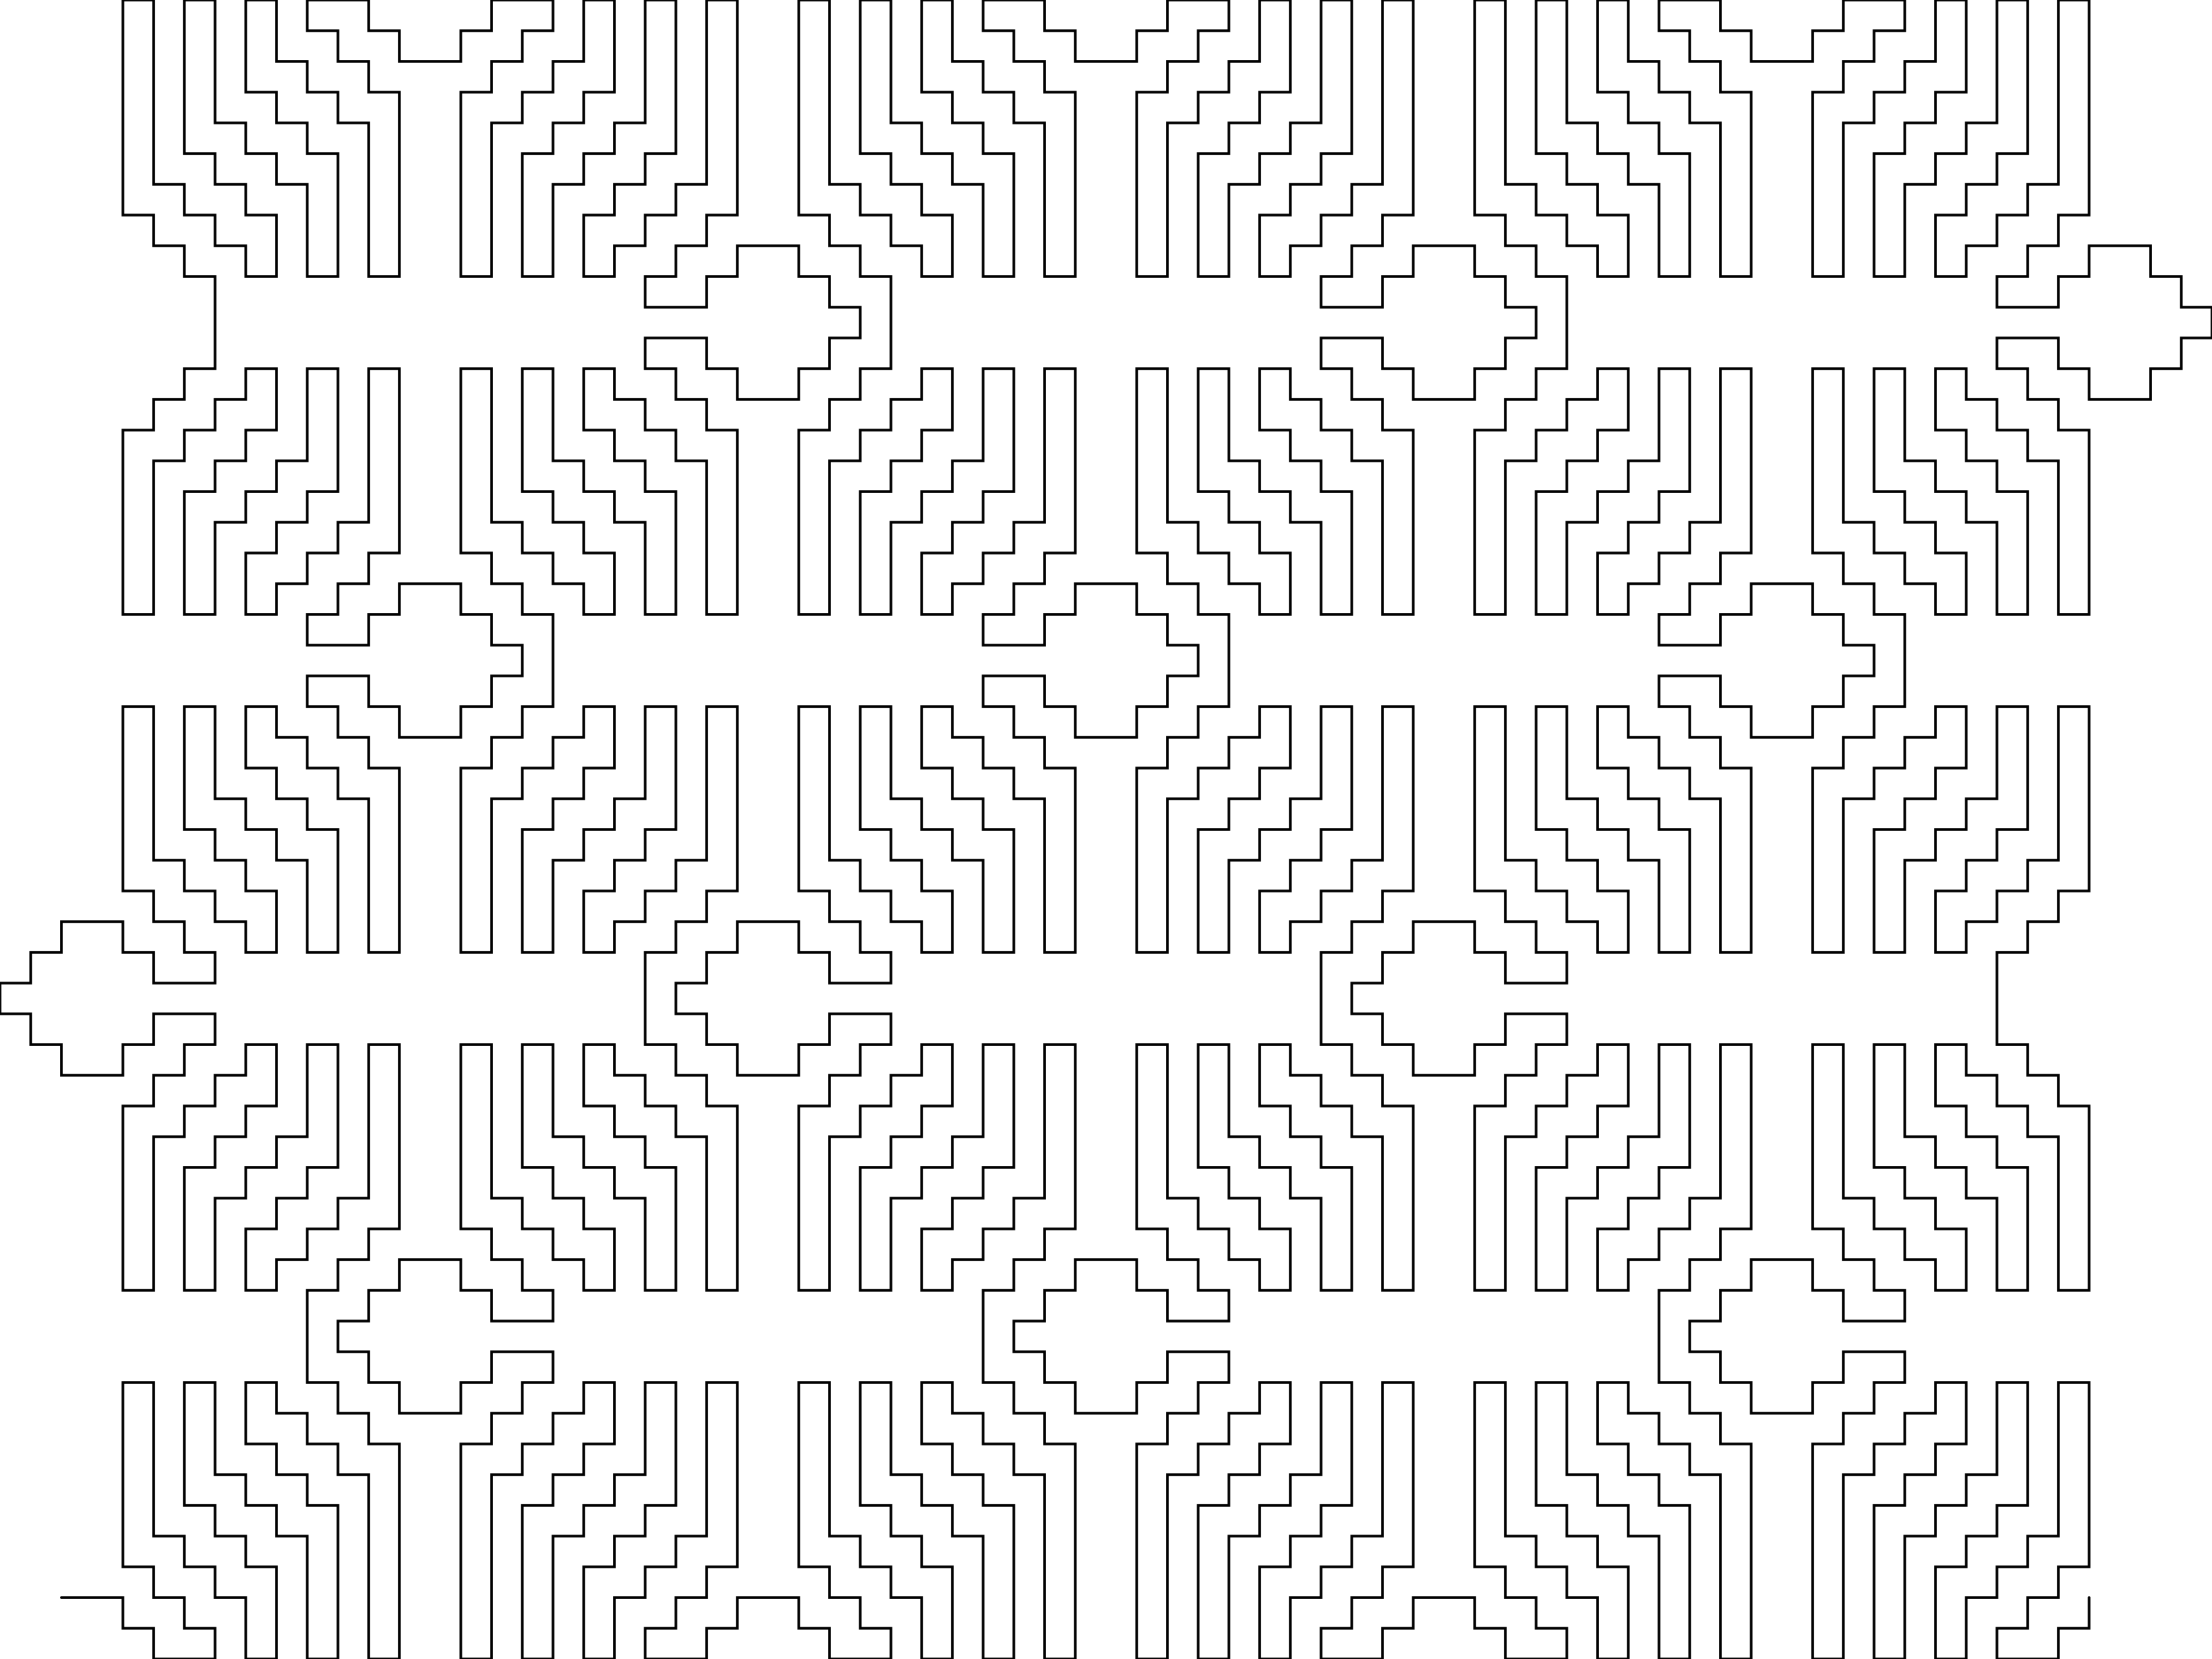 ﻿<?xml version="1.0" standalone="no"?>
<!DOCTYPE svg PUBLIC "-//W3C//DTD SVG 1.1//EN" 
"http://www.w3.org/Graphics/SVG/1.1/DTD/svg11.dtd">
<svg width="864" height="648" viewBox="0 0 864 648" style="background-color:#ffffff" xmlns="http://www.w3.org/2000/svg" version="1.1">
<title>Embroidery export</title>
<path fill="none" style="stroke:rgb(0,0,0); stroke-width:1;stroke-linecap:round;stroke-opacity:1;" d="M 24 624 L 36 624 L 48 624 L 48 636 L 60 636 L 60 648 L 72 648 L 84 648 L 84 636 L 72 636 L 72 624 L 60 624 L 60 612 L 48 612 L 48 600 L 48 588 L 48 576 L 48 564 L 48 552 L 48 540 L 60 540 L 60 552 L 60 564 L 60 576 L 60 588 L 60 600 L 72 600 L 72 612 L 84 612 L 84 624 L 96 624 L 96 636 L 96 648 L 108 648 L 108 636 L 108 624 L 108 612 L 96 612 L 96 600 L 84 600 L 84 588 L 72 588 L 72 576 L 72 564 L 72 552 L 72 540 L 84 540 L 84 552 L 84 564 L 84 576 L 96 576 L 96 588 L 108 588 L 108 600 L 120 600 L 120 612 L 120 624 L 120 636 L 120 648 L 132 648 L 132 636 L 132 624 L 132 612 L 132 600 L 132 588 L 120 588 L 120 576 L 108 576 L 108 564 L 96 564 L 96 552 L 96 540 L 108 540 L 108 552 L 120 552 L 120 564 L 132 564 L 132 576 L 144 576 L 144 588 L 144 600 L 144 612 L 144 624 L 144 636 L 144 648 L 156 648 L 156 636 L 156 624 L 156 612 L 156 600 L 156 588 L 156 576 L 156 564 L 144 564 L 144 552 L 132 552 L 132 540 L 120 540 L 120 528 L 120 516 L 120 504 L 132 504 L 132 492 L 144 492 L 144 480 L 156 480 L 156 468 L 156 456 L 156 444 L 156 432 L 156 420 L 156 408 L 144 408 L 144 420 L 144 432 L 144 444 L 144 456 L 144 468 L 132 468 L 132 480 L 120 480 L 120 492 L 108 492 L 108 504 L 96 504 L 96 492 L 96 480 L 108 480 L 108 468 L 120 468 L 120 456 L 132 456 L 132 444 L 132 432 L 132 420 L 132 408 L 120 408 L 120 420 L 120 432 L 120 444 L 108 444 L 108 456 L 96 456 L 96 468 L 84 468 L 84 480 L 84 492 L 84 504 L 72 504 L 72 492 L 72 480 L 72 468 L 72 456 L 84 456 L 84 444 L 96 444 L 96 432 L 108 432 L 108 420 L 108 408 L 96 408 L 96 420 L 84 420 L 84 432 L 72 432 L 72 444 L 60 444 L 60 456 L 60 468 L 60 480 L 60 492 L 60 504 L 48 504 L 48 492 L 48 480 L 48 468 L 48 456 L 48 444 L 48 432 L 60 432 L 60 420 L 72 420 L 72 408 L 84 408 L 84 396 L 72 396 L 60 396 L 60 408 L 48 408 L 48 420 L 36 420 L 24 420 L 24 408 L 12 408 L 12 396 L 0 396 L 0 384 L 12 384 L 12 372 L 24 372 L 24 360 L 36 360 L 48 360 L 48 372 L 60 372 L 60 384 L 72 384 L 84 384 L 84 372 L 72 372 L 72 360 L 60 360 L 60 348 L 48 348 L 48 336 L 48 324 L 48 312 L 48 300 L 48 288 L 48 276 L 60 276 L 60 288 L 60 300 L 60 312 L 60 324 L 60 336 L 72 336 L 72 348 L 84 348 L 84 360 L 96 360 L 96 372 L 108 372 L 108 360 L 108 348 L 96 348 L 96 336 L 84 336 L 84 324 L 72 324 L 72 312 L 72 300 L 72 288 L 72 276 L 84 276 L 84 288 L 84 300 L 84 312 L 96 312 L 96 324 L 108 324 L 108 336 L 120 336 L 120 348 L 120 360 L 120 372 L 132 372 L 132 360 L 132 348 L 132 336 L 132 324 L 120 324 L 120 312 L 108 312 L 108 300 L 96 300 L 96 288 L 96 276 L 108 276 L 108 288 L 120 288 L 120 300 L 132 300 L 132 312 L 144 312 L 144 324 L 144 336 L 144 348 L 144 360 L 144 372 L 156 372 L 156 360 L 156 348 L 156 336 L 156 324 L 156 312 L 156 300 L 144 300 L 144 288 L 132 288 L 132 276 L 120 276 L 120 264 L 132 264 L 144 264 L 144 276 L 156 276 L 156 288 L 168 288 L 180 288 L 180 276 L 192 276 L 192 264 L 204 264 L 204 252 L 192 252 L 192 240 L 180 240 L 180 228 L 168 228 L 156 228 L 156 240 L 144 240 L 144 252 L 132 252 L 120 252 L 120 240 L 132 240 L 132 228 L 144 228 L 144 216 L 156 216 L 156 204 L 156 192 L 156 180 L 156 168 L 156 156 L 156 144 L 144 144 L 144 156 L 144 168 L 144 180 L 144 192 L 144 204 L 132 204 L 132 216 L 120 216 L 120 228 L 108 228 L 108 240 L 96 240 L 96 228 L 96 216 L 108 216 L 108 204 L 120 204 L 120 192 L 132 192 L 132 180 L 132 168 L 132 156 L 132 144 L 120 144 L 120 156 L 120 168 L 120 180 L 108 180 L 108 192 L 96 192 L 96 204 L 84 204 L 84 216 L 84 228 L 84 240 L 72 240 L 72 228 L 72 216 L 72 204 L 72 192 L 84 192 L 84 180 L 96 180 L 96 168 L 108 168 L 108 156 L 108 144 L 96 144 L 96 156 L 84 156 L 84 168 L 72 168 L 72 180 L 60 180 L 60 192 L 60 204 L 60 216 L 60 228 L 60 240 L 48 240 L 48 228 L 48 216 L 48 204 L 48 192 L 48 180 L 48 168 L 60 168 L 60 156 L 72 156 L 72 144 L 84 144 L 84 132 L 84 120 L 84 108 L 72 108 L 72 96 L 60 96 L 60 84 L 48 84 L 48 72 L 48 60 L 48 48 L 48 36 L 48 24 L 48 12 L 48 0 L 60 0 L 60 12 L 60 24 L 60 36 L 60 48 L 60 60 L 60 72 L 72 72 L 72 84 L 84 84 L 84 96 L 96 96 L 96 108 L 108 108 L 108 96 L 108 84 L 96 84 L 96 72 L 84 72 L 84 60 L 72 60 L 72 48 L 72 36 L 72 24 L 72 12 L 72 0 L 84 0 L 84 12 L 84 24 L 84 36 L 84 48 L 96 48 L 96 60 L 108 60 L 108 72 L 120 72 L 120 84 L 120 96 L 120 108 L 132 108 L 132 96 L 132 84 L 132 72 L 132 60 L 120 60 L 120 48 L 108 48 L 108 36 L 96 36 L 96 24 L 96 12 L 96 0 L 108 0 L 108 12 L 108 24 L 120 24 L 120 36 L 132 36 L 132 48 L 144 48 L 144 60 L 144 72 L 144 84 L 144 96 L 144 108 L 156 108 L 156 96 L 156 84 L 156 72 L 156 60 L 156 48 L 156 36 L 144 36 L 144 24 L 132 24 L 132 12 L 120 12 L 120 0 L 132 0 L 144 0 L 144 12 L 156 12 L 156 24 L 168 24 L 180 24 L 180 12 L 192 12 L 192 0 L 204 0 L 216 0 L 216 12 L 204 12 L 204 24 L 192 24 L 192 36 L 180 36 L 180 48 L 180 60 L 180 72 L 180 84 L 180 96 L 180 108 L 192 108 L 192 96 L 192 84 L 192 72 L 192 60 L 192 48 L 204 48 L 204 36 L 216 36 L 216 24 L 228 24 L 228 12 L 228 0 L 240 0 L 240 12 L 240 24 L 240 36 L 228 36 L 228 48 L 216 48 L 216 60 L 204 60 L 204 72 L 204 84 L 204 96 L 204 108 L 216 108 L 216 96 L 216 84 L 216 72 L 228 72 L 228 60 L 240 60 L 240 48 L 252 48 L 252 36 L 252 24 L 252 12 L 252 0 L 264 0 L 264 12 L 264 24 L 264 36 L 264 48 L 264 60 L 252 60 L 252 72 L 240 72 L 240 84 L 228 84 L 228 96 L 228 108 L 240 108 L 240 96 L 252 96 L 252 84 L 264 84 L 264 72 L 276 72 L 276 60 L 276 48 L 276 36 L 276 24 L 276 12 L 276 0 L 288 0 L 288 12 L 288 24 L 288 36 L 288 48 L 288 60 L 288 72 L 288 84 L 276 84 L 276 96 L 264 96 L 264 108 L 252 108 L 252 120 L 264 120 L 276 120 L 276 108 L 288 108 L 288 96 L 300 96 L 312 96 L 312 108 L 324 108 L 324 120 L 336 120 L 336 132 L 324 132 L 324 144 L 312 144 L 312 156 L 300 156 L 288 156 L 288 144 L 276 144 L 276 132 L 264 132 L 252 132 L 252 144 L 264 144 L 264 156 L 276 156 L 276 168 L 288 168 L 288 180 L 288 192 L 288 204 L 288 216 L 288 228 L 288 240 L 276 240 L 276 228 L 276 216 L 276 204 L 276 192 L 276 180 L 264 180 L 264 168 L 252 168 L 252 156 L 240 156 L 240 144 L 228 144 L 228 156 L 228 168 L 240 168 L 240 180 L 252 180 L 252 192 L 264 192 L 264 204 L 264 216 L 264 228 L 264 240 L 252 240 L 252 228 L 252 216 L 252 204 L 240 204 L 240 192 L 228 192 L 228 180 L 216 180 L 216 168 L 216 156 L 216 144 L 204 144 L 204 156 L 204 168 L 204 180 L 204 192 L 216 192 L 216 204 L 228 204 L 228 216 L 240 216 L 240 228 L 240 240 L 228 240 L 228 228 L 216 228 L 216 216 L 204 216 L 204 204 L 192 204 L 192 192 L 192 180 L 192 168 L 192 156 L 192 144 L 180 144 L 180 156 L 180 168 L 180 180 L 180 192 L 180 204 L 180 216 L 192 216 L 192 228 L 204 228 L 204 240 L 216 240 L 216 252 L 216 264 L 216 276 L 204 276 L 204 288 L 192 288 L 192 300 L 180 300 L 180 312 L 180 324 L 180 336 L 180 348 L 180 360 L 180 372 L 192 372 L 192 360 L 192 348 L 192 336 L 192 324 L 192 312 L 204 312 L 204 300 L 216 300 L 216 288 L 228 288 L 228 276 L 240 276 L 240 288 L 240 300 L 228 300 L 228 312 L 216 312 L 216 324 L 204 324 L 204 336 L 204 348 L 204 360 L 204 372 L 216 372 L 216 360 L 216 348 L 216 336 L 228 336 L 228 324 L 240 324 L 240 312 L 252 312 L 252 300 L 252 288 L 252 276 L 264 276 L 264 288 L 264 300 L 264 312 L 264 324 L 252 324 L 252 336 L 240 336 L 240 348 L 228 348 L 228 360 L 228 372 L 240 372 L 240 360 L 252 360 L 252 348 L 264 348 L 264 336 L 276 336 L 276 324 L 276 312 L 276 300 L 276 288 L 276 276 L 288 276 L 288 288 L 288 300 L 288 312 L 288 324 L 288 336 L 288 348 L 276 348 L 276 360 L 264 360 L 264 372 L 252 372 L 252 384 L 252 396 L 252 408 L 264 408 L 264 420 L 276 420 L 276 432 L 288 432 L 288 444 L 288 456 L 288 468 L 288 480 L 288 492 L 288 504 L 276 504 L 276 492 L 276 480 L 276 468 L 276 456 L 276 444 L 264 444 L 264 432 L 252 432 L 252 420 L 240 420 L 240 408 L 228 408 L 228 420 L 228 432 L 240 432 L 240 444 L 252 444 L 252 456 L 264 456 L 264 468 L 264 480 L 264 492 L 264 504 L 252 504 L 252 492 L 252 480 L 252 468 L 240 468 L 240 456 L 228 456 L 228 444 L 216 444 L 216 432 L 216 420 L 216 408 L 204 408 L 204 420 L 204 432 L 204 444 L 204 456 L 216 456 L 216 468 L 228 468 L 228 480 L 240 480 L 240 492 L 240 504 L 228 504 L 228 492 L 216 492 L 216 480 L 204 480 L 204 468 L 192 468 L 192 456 L 192 444 L 192 432 L 192 420 L 192 408 L 180 408 L 180 420 L 180 432 L 180 444 L 180 456 L 180 468 L 180 480 L 192 480 L 192 492 L 204 492 L 204 504 L 216 504 L 216 516 L 204 516 L 192 516 L 192 504 L 180 504 L 180 492 L 168 492 L 156 492 L 156 504 L 144 504 L 144 516 L 132 516 L 132 528 L 144 528 L 144 540 L 156 540 L 156 552 L 168 552 L 180 552 L 180 540 L 192 540 L 192 528 L 204 528 L 216 528 L 216 540 L 204 540 L 204 552 L 192 552 L 192 564 L 180 564 L 180 576 L 180 588 L 180 600 L 180 612 L 180 624 L 180 636 L 180 648 L 192 648 L 192 636 L 192 624 L 192 612 L 192 600 L 192 588 L 192 576 L 204 576 L 204 564 L 216 564 L 216 552 L 228 552 L 228 540 L 240 540 L 240 552 L 240 564 L 228 564 L 228 576 L 216 576 L 216 588 L 204 588 L 204 600 L 204 612 L 204 624 L 204 636 L 204 648 L 216 648 L 216 636 L 216 624 L 216 612 L 216 600 L 228 600 L 228 588 L 240 588 L 240 576 L 252 576 L 252 564 L 252 552 L 252 540 L 264 540 L 264 552 L 264 564 L 264 576 L 264 588 L 252 588 L 252 600 L 240 600 L 240 612 L 228 612 L 228 624 L 228 636 L 228 648 L 240 648 L 240 636 L 240 624 L 252 624 L 252 612 L 264 612 L 264 600 L 276 600 L 276 588 L 276 576 L 276 564 L 276 552 L 276 540 L 288 540 L 288 552 L 288 564 L 288 576 L 288 588 L 288 600 L 288 612 L 276 612 L 276 624 L 264 624 L 264 636 L 252 636 L 252 648 L 264 648 L 276 648 L 276 636 L 288 636 L 288 624 L 300 624 L 312 624 L 312 636 L 324 636 L 324 648 L 336 648 L 348 648 L 348 636 L 336 636 L 336 624 L 324 624 L 324 612 L 312 612 L 312 600 L 312 588 L 312 576 L 312 564 L 312 552 L 312 540 L 324 540 L 324 552 L 324 564 L 324 576 L 324 588 L 324 600 L 336 600 L 336 612 L 348 612 L 348 624 L 360 624 L 360 636 L 360 648 L 372 648 L 372 636 L 372 624 L 372 612 L 360 612 L 360 600 L 348 600 L 348 588 L 336 588 L 336 576 L 336 564 L 336 552 L 336 540 L 348 540 L 348 552 L 348 564 L 348 576 L 360 576 L 360 588 L 372 588 L 372 600 L 384 600 L 384 612 L 384 624 L 384 636 L 384 648 L 396 648 L 396 636 L 396 624 L 396 612 L 396 600 L 396 588 L 384 588 L 384 576 L 372 576 L 372 564 L 360 564 L 360 552 L 360 540 L 372 540 L 372 552 L 384 552 L 384 564 L 396 564 L 396 576 L 408 576 L 408 588 L 408 600 L 408 612 L 408 624 L 408 636 L 408 648 L 420 648 L 420 636 L 420 624 L 420 612 L 420 600 L 420 588 L 420 576 L 420 564 L 408 564 L 408 552 L 396 552 L 396 540 L 384 540 L 384 528 L 384 516 L 384 504 L 396 504 L 396 492 L 408 492 L 408 480 L 420 480 L 420 468 L 420 456 L 420 444 L 420 432 L 420 420 L 420 408 L 408 408 L 408 420 L 408 432 L 408 444 L 408 456 L 408 468 L 396 468 L 396 480 L 384 480 L 384 492 L 372 492 L 372 504 L 360 504 L 360 492 L 360 480 L 372 480 L 372 468 L 384 468 L 384 456 L 396 456 L 396 444 L 396 432 L 396 420 L 396 408 L 384 408 L 384 420 L 384 432 L 384 444 L 372 444 L 372 456 L 360 456 L 360 468 L 348 468 L 348 480 L 348 492 L 348 504 L 336 504 L 336 492 L 336 480 L 336 468 L 336 456 L 348 456 L 348 444 L 360 444 L 360 432 L 372 432 L 372 420 L 372 408 L 360 408 L 360 420 L 348 420 L 348 432 L 336 432 L 336 444 L 324 444 L 324 456 L 324 468 L 324 480 L 324 492 L 324 504 L 312 504 L 312 492 L 312 480 L 312 468 L 312 456 L 312 444 L 312 432 L 324 432 L 324 420 L 336 420 L 336 408 L 348 408 L 348 396 L 336 396 L 324 396 L 324 408 L 312 408 L 312 420 L 300 420 L 288 420 L 288 408 L 276 408 L 276 396 L 264 396 L 264 384 L 276 384 L 276 372 L 288 372 L 288 360 L 300 360 L 312 360 L 312 372 L 324 372 L 324 384 L 336 384 L 348 384 L 348 372 L 336 372 L 336 360 L 324 360 L 324 348 L 312 348 L 312 336 L 312 324 L 312 312 L 312 300 L 312 288 L 312 276 L 324 276 L 324 288 L 324 300 L 324 312 L 324 324 L 324 336 L 336 336 L 336 348 L 348 348 L 348 360 L 360 360 L 360 372 L 372 372 L 372 360 L 372 348 L 360 348 L 360 336 L 348 336 L 348 324 L 336 324 L 336 312 L 336 300 L 336 288 L 336 276 L 348 276 L 348 288 L 348 300 L 348 312 L 360 312 L 360 324 L 372 324 L 372 336 L 384 336 L 384 348 L 384 360 L 384 372 L 396 372 L 396 360 L 396 348 L 396 336 L 396 324 L 384 324 L 384 312 L 372 312 L 372 300 L 360 300 L 360 288 L 360 276 L 372 276 L 372 288 L 384 288 L 384 300 L 396 300 L 396 312 L 408 312 L 408 324 L 408 336 L 408 348 L 408 360 L 408 372 L 420 372 L 420 360 L 420 348 L 420 336 L 420 324 L 420 312 L 420 300 L 408 300 L 408 288 L 396 288 L 396 276 L 384 276 L 384 264 L 396 264 L 408 264 L 408 276 L 420 276 L 420 288 L 432 288 L 444 288 L 444 276 L 456 276 L 456 264 L 468 264 L 468 252 L 456 252 L 456 240 L 444 240 L 444 228 L 432 228 L 420 228 L 420 240 L 408 240 L 408 252 L 396 252 L 384 252 L 384 240 L 396 240 L 396 228 L 408 228 L 408 216 L 420 216 L 420 204 L 420 192 L 420 180 L 420 168 L 420 156 L 420 144 L 408 144 L 408 156 L 408 168 L 408 180 L 408 192 L 408 204 L 396 204 L 396 216 L 384 216 L 384 228 L 372 228 L 372 240 L 360 240 L 360 228 L 360 216 L 372 216 L 372 204 L 384 204 L 384 192 L 396 192 L 396 180 L 396 168 L 396 156 L 396 144 L 384 144 L 384 156 L 384 168 L 384 180 L 372 180 L 372 192 L 360 192 L 360 204 L 348 204 L 348 216 L 348 228 L 348 240 L 336 240 L 336 228 L 336 216 L 336 204 L 336 192 L 348 192 L 348 180 L 360 180 L 360 168 L 372 168 L 372 156 L 372 144 L 360 144 L 360 156 L 348 156 L 348 168 L 336 168 L 336 180 L 324 180 L 324 192 L 324 204 L 324 216 L 324 228 L 324 240 L 312 240 L 312 228 L 312 216 L 312 204 L 312 192 L 312 180 L 312 168 L 324 168 L 324 156 L 336 156 L 336 144 L 348 144 L 348 132 L 348 120 L 348 108 L 336 108 L 336 96 L 324 96 L 324 84 L 312 84 L 312 72 L 312 60 L 312 48 L 312 36 L 312 24 L 312 12 L 312 0 L 324 0 L 324 12 L 324 24 L 324 36 L 324 48 L 324 60 L 324 72 L 336 72 L 336 84 L 348 84 L 348 96 L 360 96 L 360 108 L 372 108 L 372 96 L 372 84 L 360 84 L 360 72 L 348 72 L 348 60 L 336 60 L 336 48 L 336 36 L 336 24 L 336 12 L 336 0 L 348 0 L 348 12 L 348 24 L 348 36 L 348 48 L 360 48 L 360 60 L 372 60 L 372 72 L 384 72 L 384 84 L 384 96 L 384 108 L 396 108 L 396 96 L 396 84 L 396 72 L 396 60 L 384 60 L 384 48 L 372 48 L 372 36 L 360 36 L 360 24 L 360 12 L 360 0 L 372 0 L 372 12 L 372 24 L 384 24 L 384 36 L 396 36 L 396 48 L 408 48 L 408 60 L 408 72 L 408 84 L 408 96 L 408 108 L 420 108 L 420 96 L 420 84 L 420 72 L 420 60 L 420 48 L 420 36 L 408 36 L 408 24 L 396 24 L 396 12 L 384 12 L 384 0 L 396 0 L 408 0 L 408 12 L 420 12 L 420 24 L 432 24 L 444 24 L 444 12 L 456 12 L 456 0 L 468 0 L 480 0 L 480 12 L 468 12 L 468 24 L 456 24 L 456 36 L 444 36 L 444 48 L 444 60 L 444 72 L 444 84 L 444 96 L 444 108 L 456 108 L 456 96 L 456 84 L 456 72 L 456 60 L 456 48 L 468 48 L 468 36 L 480 36 L 480 24 L 492 24 L 492 12 L 492 0 L 504 0 L 504 12 L 504 24 L 504 36 L 492 36 L 492 48 L 480 48 L 480 60 L 468 60 L 468 72 L 468 84 L 468 96 L 468 108 L 480 108 L 480 96 L 480 84 L 480 72 L 492 72 L 492 60 L 504 60 L 504 48 L 516 48 L 516 36 L 516 24 L 516 12 L 516 0 L 528 0 L 528 12 L 528 24 L 528 36 L 528 48 L 528 60 L 516 60 L 516 72 L 504 72 L 504 84 L 492 84 L 492 96 L 492 108 L 504 108 L 504 96 L 516 96 L 516 84 L 528 84 L 528 72 L 540 72 L 540 60 L 540 48 L 540 36 L 540 24 L 540 12 L 540 0 L 552 0 L 552 12 L 552 24 L 552 36 L 552 48 L 552 60 L 552 72 L 552 84 L 540 84 L 540 96 L 528 96 L 528 108 L 516 108 L 516 120 L 528 120 L 540 120 L 540 108 L 552 108 L 552 96 L 564 96 L 576 96 L 576 108 L 588 108 L 588 120 L 600 120 L 600 132 L 588 132 L 588 144 L 576 144 L 576 156 L 564 156 L 552 156 L 552 144 L 540 144 L 540 132 L 528 132 L 516 132 L 516 144 L 528 144 L 528 156 L 540 156 L 540 168 L 552 168 L 552 180 L 552 192 L 552 204 L 552 216 L 552 228 L 552 240 L 540 240 L 540 228 L 540 216 L 540 204 L 540 192 L 540 180 L 528 180 L 528 168 L 516 168 L 516 156 L 504 156 L 504 144 L 492 144 L 492 156 L 492 168 L 504 168 L 504 180 L 516 180 L 516 192 L 528 192 L 528 204 L 528 216 L 528 228 L 528 240 L 516 240 L 516 228 L 516 216 L 516 204 L 504 204 L 504 192 L 492 192 L 492 180 L 480 180 L 480 168 L 480 156 L 480 144 L 468 144 L 468 156 L 468 168 L 468 180 L 468 192 L 480 192 L 480 204 L 492 204 L 492 216 L 504 216 L 504 228 L 504 240 L 492 240 L 492 228 L 480 228 L 480 216 L 468 216 L 468 204 L 456 204 L 456 192 L 456 180 L 456 168 L 456 156 L 456 144 L 444 144 L 444 156 L 444 168 L 444 180 L 444 192 L 444 204 L 444 216 L 456 216 L 456 228 L 468 228 L 468 240 L 480 240 L 480 252 L 480 264 L 480 276 L 468 276 L 468 288 L 456 288 L 456 300 L 444 300 L 444 312 L 444 324 L 444 336 L 444 348 L 444 360 L 444 372 L 456 372 L 456 360 L 456 348 L 456 336 L 456 324 L 456 312 L 468 312 L 468 300 L 480 300 L 480 288 L 492 288 L 492 276 L 504 276 L 504 288 L 504 300 L 492 300 L 492 312 L 480 312 L 480 324 L 468 324 L 468 336 L 468 348 L 468 360 L 468 372 L 480 372 L 480 360 L 480 348 L 480 336 L 492 336 L 492 324 L 504 324 L 504 312 L 516 312 L 516 300 L 516 288 L 516 276 L 528 276 L 528 288 L 528 300 L 528 312 L 528 324 L 516 324 L 516 336 L 504 336 L 504 348 L 492 348 L 492 360 L 492 372 L 504 372 L 504 360 L 516 360 L 516 348 L 528 348 L 528 336 L 540 336 L 540 324 L 540 312 L 540 300 L 540 288 L 540 276 L 552 276 L 552 288 L 552 300 L 552 312 L 552 324 L 552 336 L 552 348 L 540 348 L 540 360 L 528 360 L 528 372 L 516 372 L 516 384 L 516 396 L 516 408 L 528 408 L 528 420 L 540 420 L 540 432 L 552 432 L 552 444 L 552 456 L 552 468 L 552 480 L 552 492 L 552 504 L 540 504 L 540 492 L 540 480 L 540 468 L 540 456 L 540 444 L 528 444 L 528 432 L 516 432 L 516 420 L 504 420 L 504 408 L 492 408 L 492 420 L 492 432 L 504 432 L 504 444 L 516 444 L 516 456 L 528 456 L 528 468 L 528 480 L 528 492 L 528 504 L 516 504 L 516 492 L 516 480 L 516 468 L 504 468 L 504 456 L 492 456 L 492 444 L 480 444 L 480 432 L 480 420 L 480 408 L 468 408 L 468 420 L 468 432 L 468 444 L 468 456 L 480 456 L 480 468 L 492 468 L 492 480 L 504 480 L 504 492 L 504 504 L 492 504 L 492 492 L 480 492 L 480 480 L 468 480 L 468 468 L 456 468 L 456 456 L 456 444 L 456 432 L 456 420 L 456 408 L 444 408 L 444 420 L 444 432 L 444 444 L 444 456 L 444 468 L 444 480 L 456 480 L 456 492 L 468 492 L 468 504 L 480 504 L 480 516 L 468 516 L 456 516 L 456 504 L 444 504 L 444 492 L 432 492 L 420 492 L 420 504 L 408 504 L 408 516 L 396 516 L 396 528 L 408 528 L 408 540 L 420 540 L 420 552 L 432 552 L 444 552 L 444 540 L 456 540 L 456 528 L 468 528 L 480 528 L 480 540 L 468 540 L 468 552 L 456 552 L 456 564 L 444 564 L 444 576 L 444 588 L 444 600 L 444 612 L 444 624 L 444 636 L 444 648 L 456 648 L 456 636 L 456 624 L 456 612 L 456 600 L 456 588 L 456 576 L 468 576 L 468 564 L 480 564 L 480 552 L 492 552 L 492 540 L 504 540 L 504 552 L 504 564 L 492 564 L 492 576 L 480 576 L 480 588 L 468 588 L 468 600 L 468 612 L 468 624 L 468 636 L 468 648 L 480 648 L 480 636 L 480 624 L 480 612 L 480 600 L 492 600 L 492 588 L 504 588 L 504 576 L 516 576 L 516 564 L 516 552 L 516 540 L 528 540 L 528 552 L 528 564 L 528 576 L 528 588 L 516 588 L 516 600 L 504 600 L 504 612 L 492 612 L 492 624 L 492 636 L 492 648 L 504 648 L 504 636 L 504 624 L 516 624 L 516 612 L 528 612 L 528 600 L 540 600 L 540 588 L 540 576 L 540 564 L 540 552 L 540 540 L 552 540 L 552 552 L 552 564 L 552 576 L 552 588 L 552 600 L 552 612 L 540 612 L 540 624 L 528 624 L 528 636 L 516 636 L 516 648 L 528 648 L 540 648 L 540 636 L 552 636 L 552 624 L 564 624 L 576 624 L 576 636 L 588 636 L 588 648 L 600 648 L 612 648 L 612 636 L 600 636 L 600 624 L 588 624 L 588 612 L 576 612 L 576 600 L 576 588 L 576 576 L 576 564 L 576 552 L 576 540 L 588 540 L 588 552 L 588 564 L 588 576 L 588 588 L 588 600 L 600 600 L 600 612 L 612 612 L 612 624 L 624 624 L 624 636 L 624 648 L 636 648 L 636 636 L 636 624 L 636 612 L 624 612 L 624 600 L 612 600 L 612 588 L 600 588 L 600 576 L 600 564 L 600 552 L 600 540 L 612 540 L 612 552 L 612 564 L 612 576 L 624 576 L 624 588 L 636 588 L 636 600 L 648 600 L 648 612 L 648 624 L 648 636 L 648 648 L 660 648 L 660 636 L 660 624 L 660 612 L 660 600 L 660 588 L 648 588 L 648 576 L 636 576 L 636 564 L 624 564 L 624 552 L 624 540 L 636 540 L 636 552 L 648 552 L 648 564 L 660 564 L 660 576 L 672 576 L 672 588 L 672 600 L 672 612 L 672 624 L 672 636 L 672 648 L 684 648 L 684 636 L 684 624 L 684 612 L 684 600 L 684 588 L 684 576 L 684 564 L 672 564 L 672 552 L 660 552 L 660 540 L 648 540 L 648 528 L 648 516 L 648 504 L 660 504 L 660 492 L 672 492 L 672 480 L 684 480 L 684 468 L 684 456 L 684 444 L 684 432 L 684 420 L 684 408 L 672 408 L 672 420 L 672 432 L 672 444 L 672 456 L 672 468 L 660 468 L 660 480 L 648 480 L 648 492 L 636 492 L 636 504 L 624 504 L 624 492 L 624 480 L 636 480 L 636 468 L 648 468 L 648 456 L 660 456 L 660 444 L 660 432 L 660 420 L 660 408 L 648 408 L 648 420 L 648 432 L 648 444 L 636 444 L 636 456 L 624 456 L 624 468 L 612 468 L 612 480 L 612 492 L 612 504 L 600 504 L 600 492 L 600 480 L 600 468 L 600 456 L 612 456 L 612 444 L 624 444 L 624 432 L 636 432 L 636 420 L 636 408 L 624 408 L 624 420 L 612 420 L 612 432 L 600 432 L 600 444 L 588 444 L 588 456 L 588 468 L 588 480 L 588 492 L 588 504 L 576 504 L 576 492 L 576 480 L 576 468 L 576 456 L 576 444 L 576 432 L 588 432 L 588 420 L 600 420 L 600 408 L 612 408 L 612 396 L 600 396 L 588 396 L 588 408 L 576 408 L 576 420 L 564 420 L 552 420 L 552 408 L 540 408 L 540 396 L 528 396 L 528 384 L 540 384 L 540 372 L 552 372 L 552 360 L 564 360 L 576 360 L 576 372 L 588 372 L 588 384 L 600 384 L 612 384 L 612 372 L 600 372 L 600 360 L 588 360 L 588 348 L 576 348 L 576 336 L 576 324 L 576 312 L 576 300 L 576 288 L 576 276 L 588 276 L 588 288 L 588 300 L 588 312 L 588 324 L 588 336 L 600 336 L 600 348 L 612 348 L 612 360 L 624 360 L 624 372 L 636 372 L 636 360 L 636 348 L 624 348 L 624 336 L 612 336 L 612 324 L 600 324 L 600 312 L 600 300 L 600 288 L 600 276 L 612 276 L 612 288 L 612 300 L 612 312 L 624 312 L 624 324 L 636 324 L 636 336 L 648 336 L 648 348 L 648 360 L 648 372 L 660 372 L 660 360 L 660 348 L 660 336 L 660 324 L 648 324 L 648 312 L 636 312 L 636 300 L 624 300 L 624 288 L 624 276 L 636 276 L 636 288 L 648 288 L 648 300 L 660 300 L 660 312 L 672 312 L 672 324 L 672 336 L 672 348 L 672 360 L 672 372 L 684 372 L 684 360 L 684 348 L 684 336 L 684 324 L 684 312 L 684 300 L 672 300 L 672 288 L 660 288 L 660 276 L 648 276 L 648 264 L 660 264 L 672 264 L 672 276 L 684 276 L 684 288 L 696 288 L 708 288 L 708 276 L 720 276 L 720 264 L 732 264 L 732 252 L 720 252 L 720 240 L 708 240 L 708 228 L 696 228 L 684 228 L 684 240 L 672 240 L 672 252 L 660 252 L 648 252 L 648 240 L 660 240 L 660 228 L 672 228 L 672 216 L 684 216 L 684 204 L 684 192 L 684 180 L 684 168 L 684 156 L 684 144 L 672 144 L 672 156 L 672 168 L 672 180 L 672 192 L 672 204 L 660 204 L 660 216 L 648 216 L 648 228 L 636 228 L 636 240 L 624 240 L 624 228 L 624 216 L 636 216 L 636 204 L 648 204 L 648 192 L 660 192 L 660 180 L 660 168 L 660 156 L 660 144 L 648 144 L 648 156 L 648 168 L 648 180 L 636 180 L 636 192 L 624 192 L 624 204 L 612 204 L 612 216 L 612 228 L 612 240 L 600 240 L 600 228 L 600 216 L 600 204 L 600 192 L 612 192 L 612 180 L 624 180 L 624 168 L 636 168 L 636 156 L 636 144 L 624 144 L 624 156 L 612 156 L 612 168 L 600 168 L 600 180 L 588 180 L 588 192 L 588 204 L 588 216 L 588 228 L 588 240 L 576 240 L 576 228 L 576 216 L 576 204 L 576 192 L 576 180 L 576 168 L 588 168 L 588 156 L 600 156 L 600 144 L 612 144 L 612 132 L 612 120 L 612 108 L 600 108 L 600 96 L 588 96 L 588 84 L 576 84 L 576 72 L 576 60 L 576 48 L 576 36 L 576 24 L 576 12 L 576 0 L 588 0 L 588 12 L 588 24 L 588 36 L 588 48 L 588 60 L 588 72 L 600 72 L 600 84 L 612 84 L 612 96 L 624 96 L 624 108 L 636 108 L 636 96 L 636 84 L 624 84 L 624 72 L 612 72 L 612 60 L 600 60 L 600 48 L 600 36 L 600 24 L 600 12 L 600 0 L 612 0 L 612 12 L 612 24 L 612 36 L 612 48 L 624 48 L 624 60 L 636 60 L 636 72 L 648 72 L 648 84 L 648 96 L 648 108 L 660 108 L 660 96 L 660 84 L 660 72 L 660 60 L 648 60 L 648 48 L 636 48 L 636 36 L 624 36 L 624 24 L 624 12 L 624 0 L 636 0 L 636 12 L 636 24 L 648 24 L 648 36 L 660 36 L 660 48 L 672 48 L 672 60 L 672 72 L 672 84 L 672 96 L 672 108 L 684 108 L 684 96 L 684 84 L 684 72 L 684 60 L 684 48 L 684 36 L 672 36 L 672 24 L 660 24 L 660 12 L 648 12 L 648 0 L 660 0 L 672 0 L 672 12 L 684 12 L 684 24 L 696 24 L 708 24 L 708 12 L 720 12 L 720 0 L 732 0 L 744 0 L 744 12 L 732 12 L 732 24 L 720 24 L 720 36 L 708 36 L 708 48 L 708 60 L 708 72 L 708 84 L 708 96 L 708 108 L 720 108 L 720 96 L 720 84 L 720 72 L 720 60 L 720 48 L 732 48 L 732 36 L 744 36 L 744 24 L 756 24 L 756 12 L 756 0 L 768 0 L 768 12 L 768 24 L 768 36 L 756 36 L 756 48 L 744 48 L 744 60 L 732 60 L 732 72 L 732 84 L 732 96 L 732 108 L 744 108 L 744 96 L 744 84 L 744 72 L 756 72 L 756 60 L 768 60 L 768 48 L 780 48 L 780 36 L 780 24 L 780 12 L 780 0 L 792 0 L 792 12 L 792 24 L 792 36 L 792 48 L 792 60 L 780 60 L 780 72 L 768 72 L 768 84 L 756 84 L 756 96 L 756 108 L 768 108 L 768 96 L 780 96 L 780 84 L 792 84 L 792 72 L 804 72 L 804 60 L 804 48 L 804 36 L 804 24 L 804 12 L 804 0 L 816 0 L 816 12 L 816 24 L 816 36 L 816 48 L 816 60 L 816 72 L 816 84 L 804 84 L 804 96 L 792 96 L 792 108 L 780 108 L 780 120 L 792 120 L 804 120 L 804 108 L 816 108 L 816 96 L 828 96 L 840 96 L 840 108 L 852 108 L 852 120 L 864 120 L 864 132 L 852 132 L 852 144 L 840 144 L 840 156 L 828 156 L 816 156 L 816 144 L 804 144 L 804 132 L 792 132 L 780 132 L 780 144 L 792 144 L 792 156 L 804 156 L 804 168 L 816 168 L 816 180 L 816 192 L 816 204 L 816 216 L 816 228 L 816 240 L 804 240 L 804 228 L 804 216 L 804 204 L 804 192 L 804 180 L 792 180 L 792 168 L 780 168 L 780 156 L 768 156 L 768 144 L 756 144 L 756 156 L 756 168 L 768 168 L 768 180 L 780 180 L 780 192 L 792 192 L 792 204 L 792 216 L 792 228 L 792 240 L 780 240 L 780 228 L 780 216 L 780 204 L 768 204 L 768 192 L 756 192 L 756 180 L 744 180 L 744 168 L 744 156 L 744 144 L 732 144 L 732 156 L 732 168 L 732 180 L 732 192 L 744 192 L 744 204 L 756 204 L 756 216 L 768 216 L 768 228 L 768 240 L 756 240 L 756 228 L 744 228 L 744 216 L 732 216 L 732 204 L 720 204 L 720 192 L 720 180 L 720 168 L 720 156 L 720 144 L 708 144 L 708 156 L 708 168 L 708 180 L 708 192 L 708 204 L 708 216 L 720 216 L 720 228 L 732 228 L 732 240 L 744 240 L 744 252 L 744 264 L 744 276 L 732 276 L 732 288 L 720 288 L 720 300 L 708 300 L 708 312 L 708 324 L 708 336 L 708 348 L 708 360 L 708 372 L 720 372 L 720 360 L 720 348 L 720 336 L 720 324 L 720 312 L 732 312 L 732 300 L 744 300 L 744 288 L 756 288 L 756 276 L 768 276 L 768 288 L 768 300 L 756 300 L 756 312 L 744 312 L 744 324 L 732 324 L 732 336 L 732 348 L 732 360 L 732 372 L 744 372 L 744 360 L 744 348 L 744 336 L 756 336 L 756 324 L 768 324 L 768 312 L 780 312 L 780 300 L 780 288 L 780 276 L 792 276 L 792 288 L 792 300 L 792 312 L 792 324 L 780 324 L 780 336 L 768 336 L 768 348 L 756 348 L 756 360 L 756 372 L 768 372 L 768 360 L 780 360 L 780 348 L 792 348 L 792 336 L 804 336 L 804 324 L 804 312 L 804 300 L 804 288 L 804 276 L 816 276 L 816 288 L 816 300 L 816 312 L 816 324 L 816 336 L 816 348 L 804 348 L 804 360 L 792 360 L 792 372 L 780 372 L 780 384 L 780 396 L 780 408 L 792 408 L 792 420 L 804 420 L 804 432 L 816 432 L 816 444 L 816 456 L 816 468 L 816 480 L 816 492 L 816 504 L 804 504 L 804 492 L 804 480 L 804 468 L 804 456 L 804 444 L 792 444 L 792 432 L 780 432 L 780 420 L 768 420 L 768 408 L 756 408 L 756 420 L 756 432 L 768 432 L 768 444 L 780 444 L 780 456 L 792 456 L 792 468 L 792 480 L 792 492 L 792 504 L 780 504 L 780 492 L 780 480 L 780 468 L 768 468 L 768 456 L 756 456 L 756 444 L 744 444 L 744 432 L 744 420 L 744 408 L 732 408 L 732 420 L 732 432 L 732 444 L 732 456 L 744 456 L 744 468 L 756 468 L 756 480 L 768 480 L 768 492 L 768 504 L 756 504 L 756 492 L 744 492 L 744 480 L 732 480 L 732 468 L 720 468 L 720 456 L 720 444 L 720 432 L 720 420 L 720 408 L 708 408 L 708 420 L 708 432 L 708 444 L 708 456 L 708 468 L 708 480 L 720 480 L 720 492 L 732 492 L 732 504 L 744 504 L 744 516 L 732 516 L 720 516 L 720 504 L 708 504 L 708 492 L 696 492 L 684 492 L 684 504 L 672 504 L 672 516 L 660 516 L 660 528 L 672 528 L 672 540 L 684 540 L 684 552 L 696 552 L 708 552 L 708 540 L 720 540 L 720 528 L 732 528 L 744 528 L 744 540 L 732 540 L 732 552 L 720 552 L 720 564 L 708 564 L 708 576 L 708 588 L 708 600 L 708 612 L 708 624 L 708 636 L 708 648 L 720 648 L 720 636 L 720 624 L 720 612 L 720 600 L 720 588 L 720 576 L 732 576 L 732 564 L 744 564 L 744 552 L 756 552 L 756 540 L 768 540 L 768 552 L 768 564 L 756 564 L 756 576 L 744 576 L 744 588 L 732 588 L 732 600 L 732 612 L 732 624 L 732 636 L 732 648 L 744 648 L 744 636 L 744 624 L 744 612 L 744 600 L 756 600 L 756 588 L 768 588 L 768 576 L 780 576 L 780 564 L 780 552 L 780 540 L 792 540 L 792 552 L 792 564 L 792 576 L 792 588 L 780 588 L 780 600 L 768 600 L 768 612 L 756 612 L 756 624 L 756 636 L 756 648 L 768 648 L 768 636 L 768 624 L 780 624 L 780 612 L 792 612 L 792 600 L 804 600 L 804 588 L 804 576 L 804 564 L 804 552 L 804 540 L 816 540 L 816 552 L 816 564 L 816 576 L 816 588 L 816 600 L 816 612 L 804 612 L 804 624 L 792 624 L 792 636 L 780 636 L 780 648 L 792 648 L 804 648 L 804 636 L 816 636 L 816 624" />
</svg>
